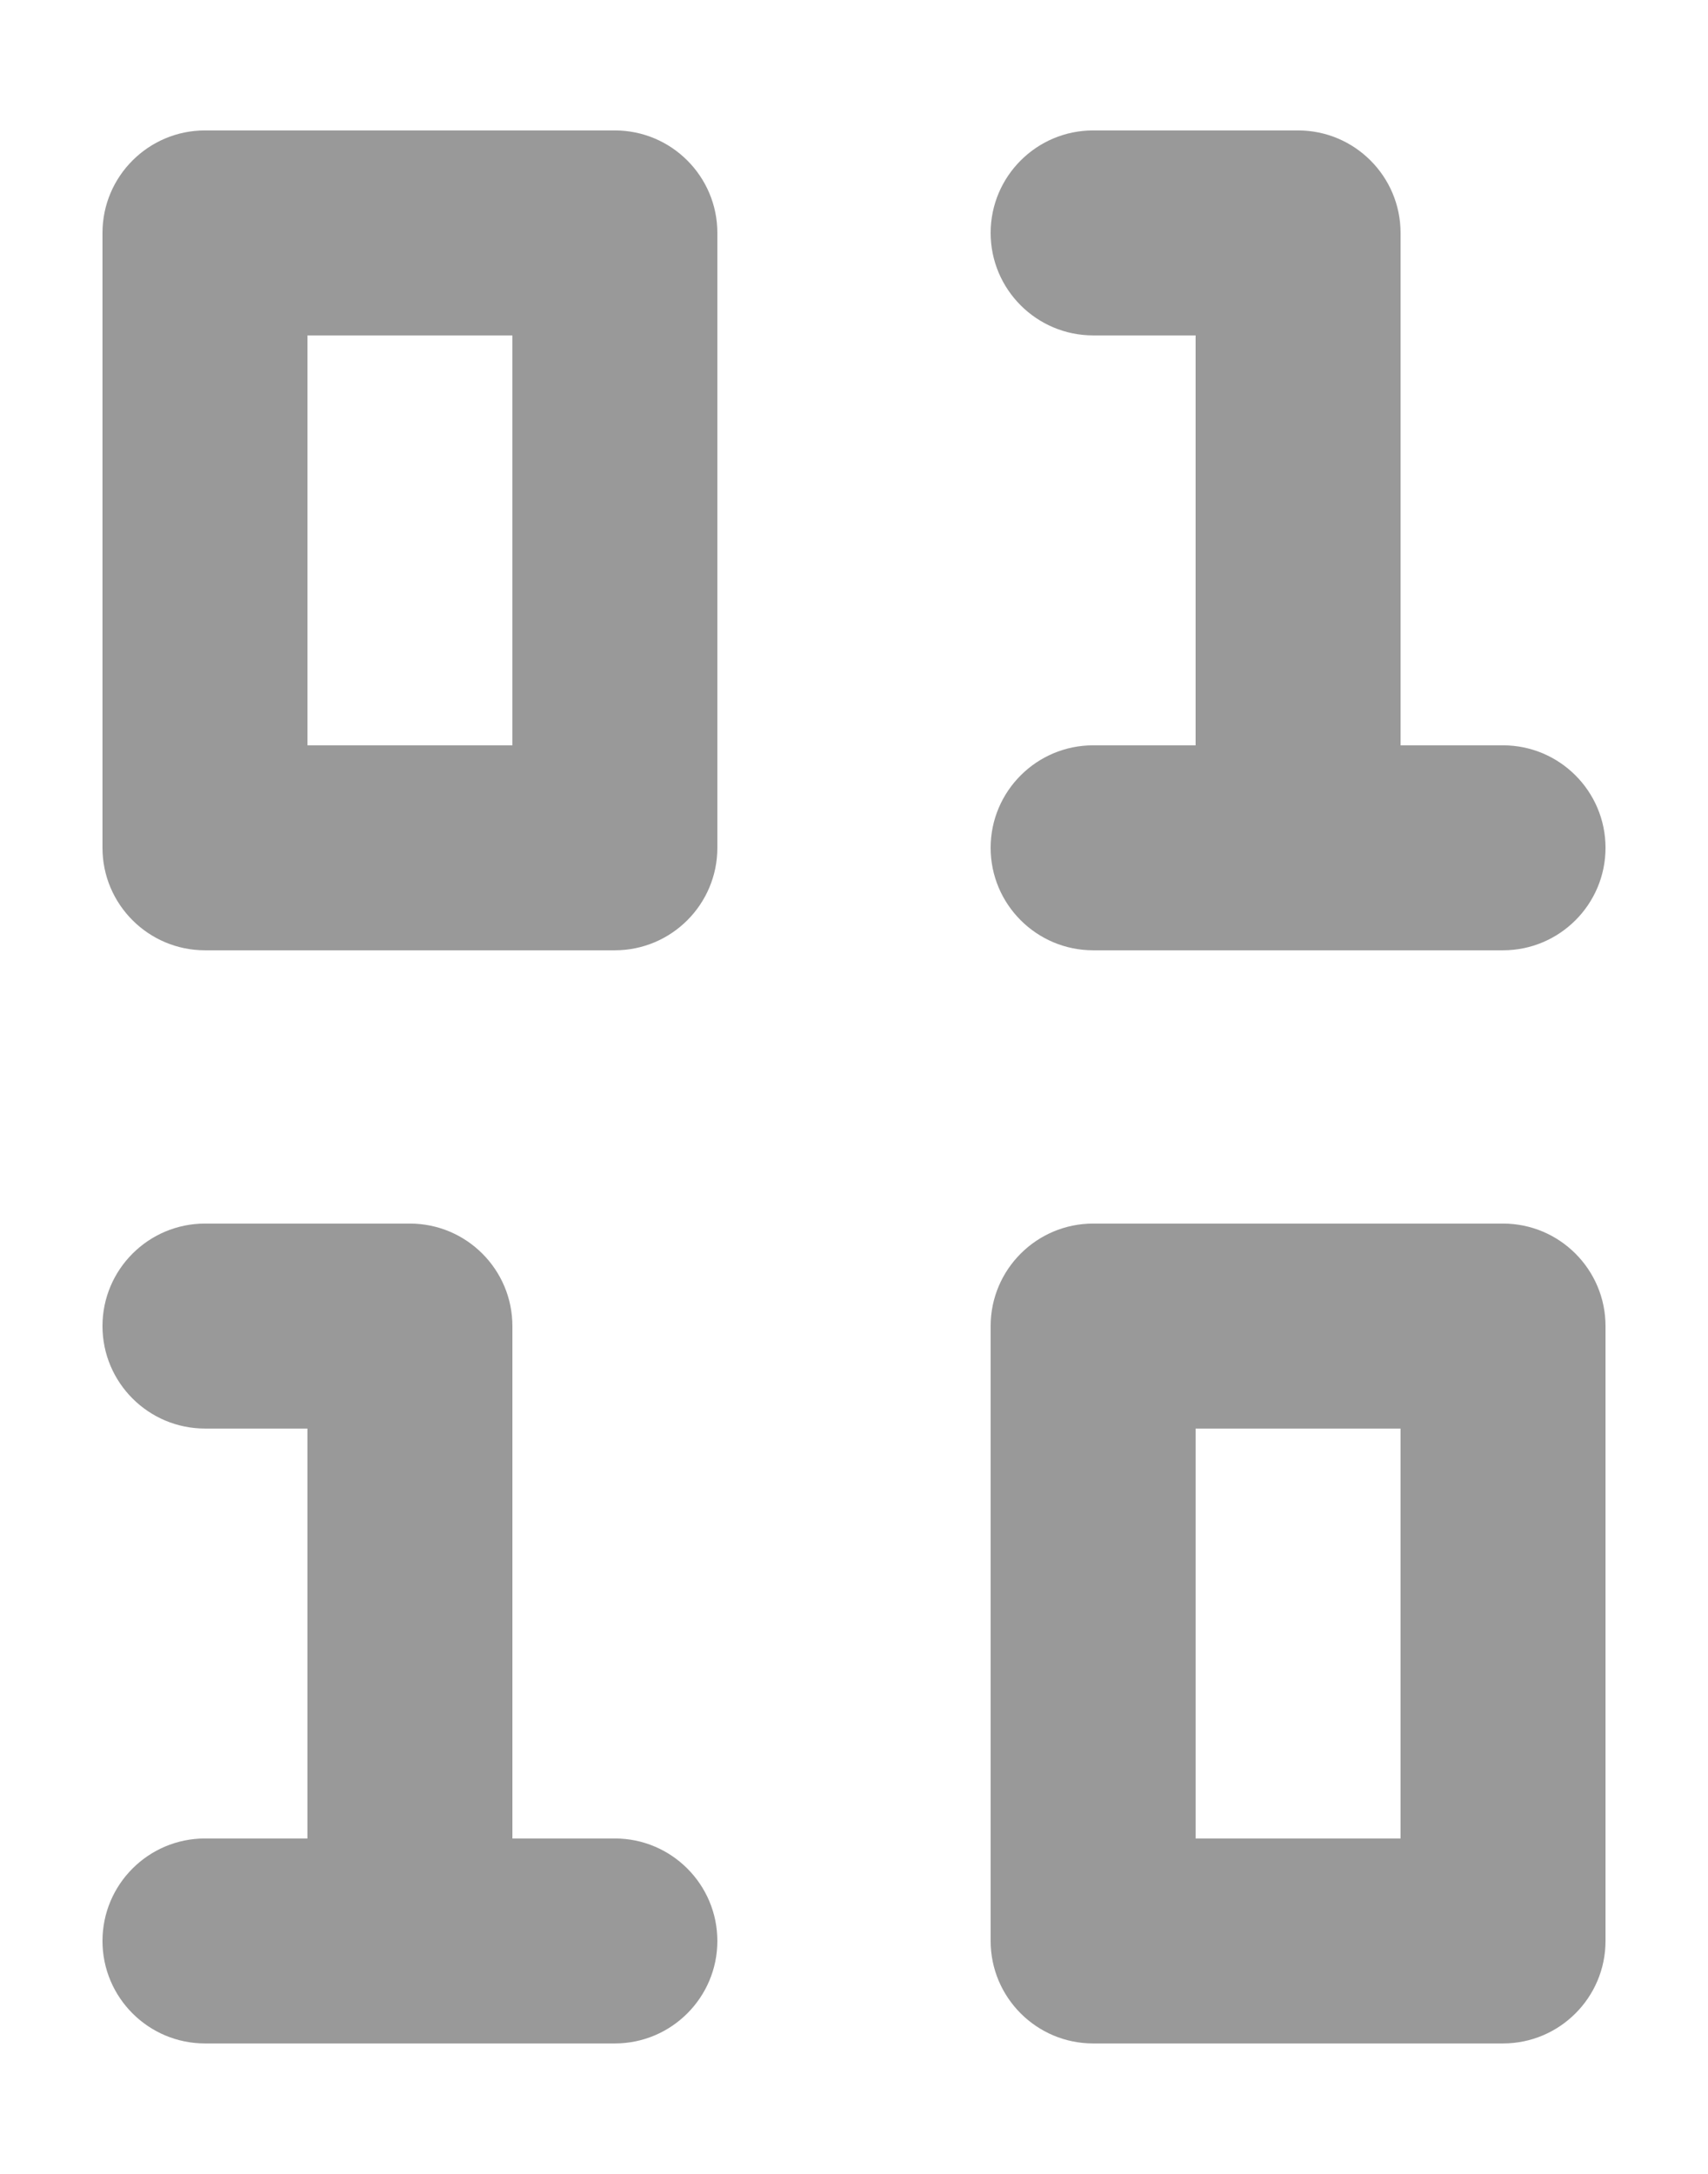 <?xml version="1.0" encoding="utf-8"?>
<!-- Generator: Adobe Illustrator 28.0.0, SVG Export Plug-In . SVG Version: 6.00 Build 0)  -->
<svg version="1.1" id="Layer_1" xmlns="http://www.w3.org/2000/svg" xmlns:xlink="http://www.w3.org/1999/xlink" x="0px" y="0px"
	 viewBox="0 0 550 700" style="enable-background:new 0 0 550 700;" xml:space="preserve">
<style type="text/css">
	.st0{fill:#999999;}
</style>
<g>
	<g>
		<path class="st0" d="M198,306H66c-18.2,0-33-14.8-33-33V75c0-18.2,14.8-33,33-33h132c18.2,0,33,14.8,33,33v198
			C231,291.2,216.2,306,198,306z M99,240h66V108H99V240z"/>
	</g>
	<g>
		<path class="st0" d="M484,306H352c-18.2,0-33-14.8-33-33s14.8-33,33-33h33V108h-33c-18.2,0-33-14.8-33-33s14.8-33,33-33h66
			c18.2,0,33,14.8,33,33v165h33c18.2,0,33,14.8,33,33S502.2,306,484,306z"/>
	</g>
	<g>
		<path class="st0" d="M484,658H352c-18.2,0-33-14.8-33-33V427c0-18.2,14.8-33,33-33h132c18.2,0,33,14.8,33,33v198
			C517,643.2,502.2,658,484,658z M385,592h66V460h-66V592z"/>
	</g>
	<g>
		<path class="st0" d="M198,658H66c-18.2,0-33-14.8-33-33s14.8-33,33-33h33V460H66c-18.2,0-33-14.8-33-33s14.8-33,33-33h66
			c18.2,0,33,14.8,33,33v165h33c18.2,0,33,14.8,33,33S216.2,658,198,658z"/>
	</g>
</g>
</svg>
